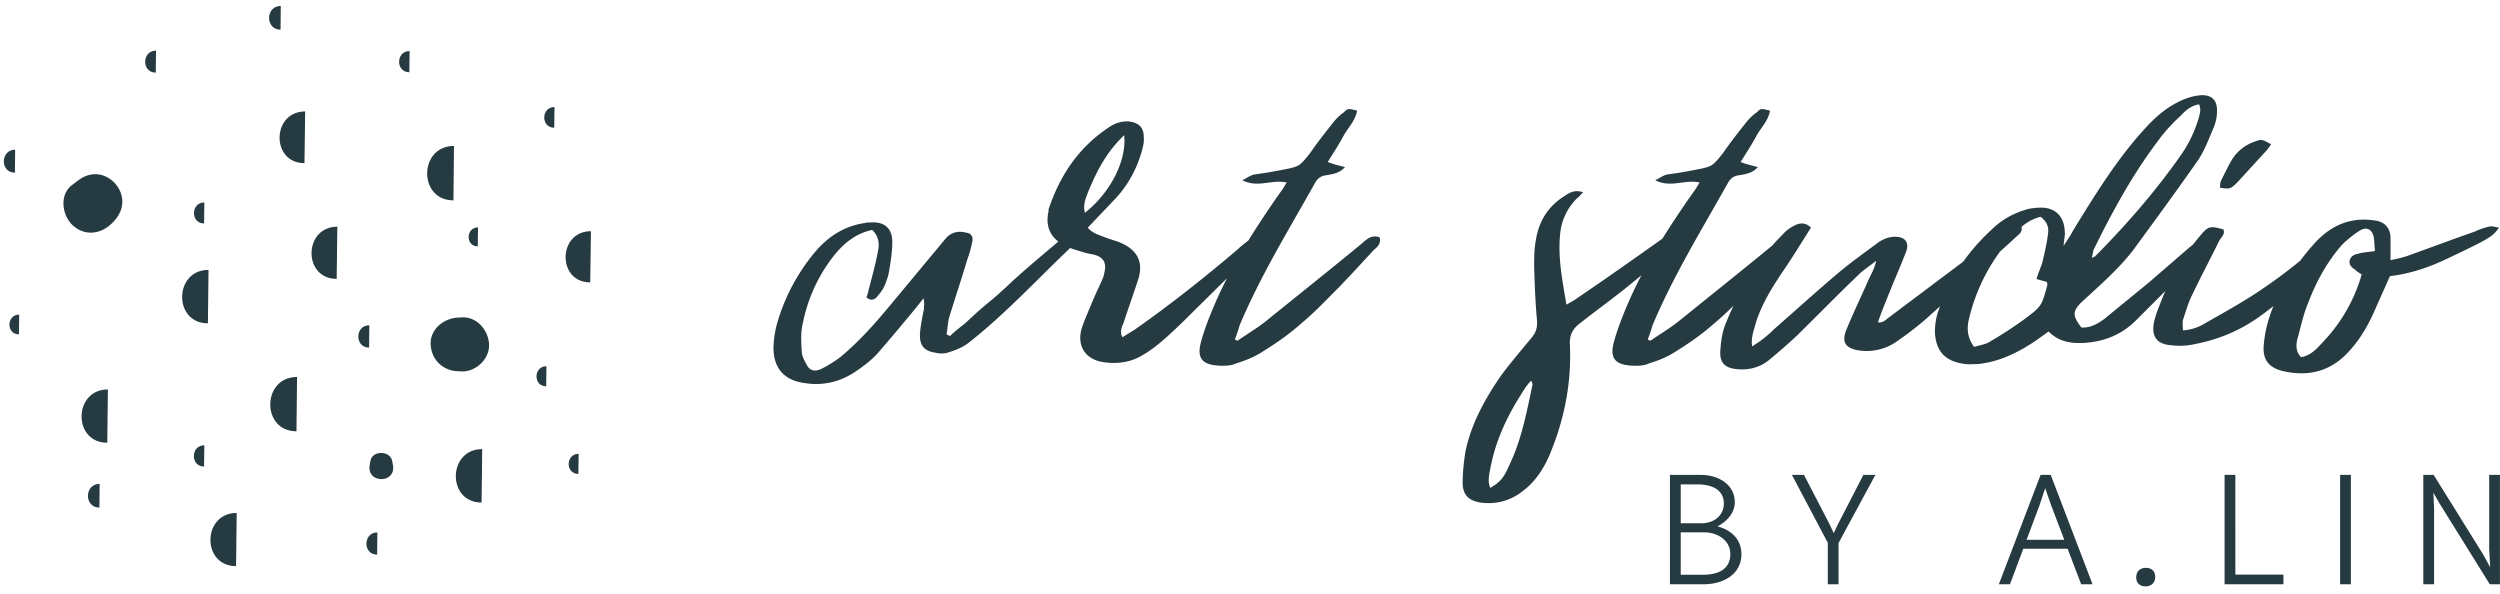 <svg xmlns="http://www.w3.org/2000/svg" width="181" height="43" viewBox="0 0 181 43"><g><g><path fill="#263a41" d="M68.779 24.332c.333-.331.708-.62 1.085-.91 1.88-1.777 1.504-1.24 3.383-3.016 1.1-1.011 2.236-1.948 3.376-2.916-.682-.53-.918-1.265-.706-2.208v-.123c.793-2.398 2.13-4.423 4.26-5.869.459-.33.96-.537 1.544-.496.71.082 1.086.413 1.086 1.116.042.33-.041.662-.125.991-.376 1.323-1.002 2.48-1.92 3.472l-2.005 2.107c.334.413.834.538 1.252.703.418.164.794.247 1.17.413 1.21.537 1.628 1.446 1.21 2.686-.333 1.032-.71 2.066-1.043 3.099-.125.289-.292.62-.084 1.034l.877-.538c2.59-1.818 5.095-3.802 7.475-5.827.243-.24.525-.441.77-.641a69.158 69.158 0 0 1 2.318-3.49c.167-.208.292-.456.46-.703-1.086-.248-2.09.413-3.216-.165.333-.165.543-.331.835-.414a32.84 32.84 0 0 0 2.005-.33c1.253-.249 1.253-.207 2.046-1.198.543-.785 1.127-1.53 1.753-2.315.167-.206.46-.495.71-.66.292-.29.292-.29.96-.124-.124.743-.668 1.24-1.001 1.86-.335.619-.71 1.197-1.128 1.858.418.166.793.249 1.253.372-.418.455-.878.497-1.294.578-.377.042-.626.166-.836.497-1.92 3.43-4.01 6.817-5.513 10.412-.083.331-.208.662-.333.993.084.04.125.081.208.081.71-.495 1.42-.908 2.088-1.445 2.297-1.86 4.635-3.719 6.891-5.578.376-.331.71-.662 1.294-.455.126.455-.167.703-.417.909-.836.908-1.67 1.819-2.506 2.685-.919.91-1.796 1.86-2.757 2.645-.875.785-1.836 1.447-2.838 2.067-.585.371-1.212.62-1.88.825-.334.166-.752.166-1.086.166-1.378-.04-1.796-.537-1.42-1.819.293-1.032.71-2.065 1.17-3.099.216-.477.444-.95.684-1.417l-3.271 3.236c-.918.868-1.796 1.736-2.881 2.356-.835.495-1.755.62-2.714.495-1.336-.166-2.005-1.115-1.67-2.397.208-.66.5-1.28.75-1.9.251-.62.543-1.198.794-1.778.084-.206.126-.454.167-.702.043-.537-.208-.826-.71-.991-.334-.083-.667-.124-1.002-.248-.269-.08-.554-.16-.824-.262a3.095 3.095 0 0 1-.092.096c-2.381 2.273-4.677 4.752-7.266 6.777-.418.33-.96.537-1.504.702-.25.083-.626.083-.92 0-.793-.123-1.126-.537-1.085-1.363.043-.62.168-1.198.292-1.818 0-.207.043-.455-.04-.744l-.627.786a181.757 181.757 0 0 1-2.715 3.222c-.417.454-.96.868-1.503 1.24-1.128.785-2.423 1.116-3.843.868-1.377-.206-2.128-1.034-2.17-2.439 0-.701.124-1.446.334-2.106a14.06 14.06 0 0 1 2.88-5.166c.92-.991 2.006-1.653 3.383-1.86.126-.041.251-.041.418-.041 1.002-.083 1.587.413 1.587 1.405 0 .744-.126 1.487-.25 2.232-.084.372-.21.744-.376 1.074-.126.248-.334.495-.543.743-.21.166-.418.208-.71-.04.084-.166.125-.331.166-.537.251-.951.502-1.86.67-2.77.124-.537.083-1.115-.419-1.569-1.294.29-2.17 1.075-2.923 2.066a11.549 11.549 0 0 0-2.088 4.669c-.167.66-.124 1.363-.083 2.025 0 .33.167.66.334.95.208.455.543.578 1.044.372a8.764 8.764 0 0 0 1.461-.909c1.378-1.158 2.506-2.438 3.634-3.802l3.883-4.67c.418-.537.96-.66 1.587-.495.292.041.459.248.418.578-.084.456-.21.91-.376 1.364-.418 1.406-.877 2.768-1.295 4.133-.125.412-.125.867-.208 1.28zm12.61-14.545c-1.255 1.197-1.965 2.562-2.549 3.966-.208.537-.46 1.032-.292 1.653 1.796-1.405 3.048-3.76 2.84-5.62zm33.233 4.132c-.21.206-.293.33-.418.412a4.152 4.152 0 0 0-1.253 2.645c-.167 1.694.167 3.347.46 5.083.334-.206.542-.289.75-.455 2.091-1.417 4.146-2.869 6.196-4.324a70.17 70.17 0 0 1 2.239-3.36c.166-.209.292-.457.459-.704-1.085-.248-2.089.413-3.215-.165.333-.165.542-.331.834-.414a32.855 32.855 0 0 0 2.006-.33c1.252-.249 1.252-.207 2.046-1.198.543-.785 1.126-1.53 1.753-2.315.167-.206.459-.495.71-.66.292-.29.292-.29.96-.124-.124.743-.668 1.24-1.001 1.86-.335.619-.71 1.197-1.128 1.858.418.166.793.249 1.252.372-.418.455-.877.497-1.293.578-.377.042-.627.166-.837.497-1.92 3.43-4.009 6.817-5.512 10.412-.084.331-.208.662-.333.993.083.04.125.081.208.081.71-.495 1.42-.909 2.088-1.445 2.237-1.812 4.514-3.623 6.716-5.434.242-.276.495-.545.759-.806.25-.289.543-.496.877-.66.333-.166.751-.249 1.17.164-.71 1.116-1.38 2.232-2.13 3.306-.794 1.199-1.547 2.438-1.922 3.801-.125.454-.292.91-.209 1.488a8.081 8.081 0 0 0 1.587-1.24c1.461-1.28 2.924-2.602 4.426-3.884.96-.826 2.005-1.57 3.007-2.313.376-.29.836-.497 1.336-.497.71 0 1.045.414.794 1.075-.46 1.198-1.002 2.396-1.461 3.594-.21.497-.377.951-.585 1.529.375.042.542-.164.71-.29l5.48-4.114c.626-.884 1.361-1.7 2.2-2.455.71-.661 1.588-1.115 2.548-1.363.251-.041.543-.083.794-.083 1.085-.041 1.753.62 1.795 1.693.041.291-.042.58-.083 1.076.292-.456.501-.745.667-1.076 1.546-2.519 3.09-5.04 5.054-7.23.836-.95 1.754-1.777 2.923-2.272.376-.166.835-.29 1.294-.331.793-.042 1.211.371 1.17 1.197 0 .373-.083.745-.21 1.076-.375.866-.71 1.817-1.252 2.561-1.504 2.15-3.048 4.256-4.593 6.364-1.044 1.363-2.38 2.52-3.676 3.718-.751.703-.751 1.034-.084 1.902.67.04 1.212-.29 1.714-.662 1.043-.868 2.13-1.736 3.173-2.602l2.966-2.562c.074-.06.15-.119.225-.176.182-.236.37-.467.564-.692.543-.662.71-.662 1.628-.414.167.331-.124.537-.292.826-.626 1.282-1.336 2.604-1.962 3.926-.292.58-.46 1.199-.668 1.819-.042.206 0 .454 0 .743a3.372 3.372 0 0 0 1.504-.454c1.294-.745 2.589-1.447 3.841-2.273a37.478 37.478 0 0 0 3.147-2.316c.298-.397.613-.782.945-1.154.793-.91 1.795-1.613 3.048-1.777.501-.083 1.044-.042 1.544.04.627.124 1.002.58 1.002 1.24v1.611a9.892 9.892 0 0 0 1.17-.289c1.63-.58 3.257-1.199 4.928-1.777.335-.165.71-.289 1.086-.37.167-.043.418.04.668.081-.46.661-.668.786-3.8 2.272-1.295.62-2.673 1.076-4.093 1.24l-1.252 2.81c-.502 1.075-1.128 2.067-1.963 2.893-1.295 1.281-2.881 1.57-4.594 1.156-1.086-.289-1.378-.908-1.337-1.776a9.237 9.237 0 0 1 .716-2.919c-.314.25-.636.493-.965.729-1.419 1.033-3.006 1.695-4.718 2.024a4.939 4.939 0 0 1-1.754.083c-1.044-.083-1.42-.66-1.212-1.694.126-.537.335-1.033.543-1.57.088-.222.18-.443.278-.662l-2.07 2.067c-1.044 1.074-2.339 1.611-3.842 1.694-.96.042-1.796-.083-2.547-.826l-.92.66c-1.293.868-2.63 1.53-4.174 1.695-.335 0-.627.041-.92 0-1.42-.165-2.13-.867-2.214-2.273 0-.579.084-1.156.294-1.693.024-.072.05-.143.075-.214-.384.35-.77.698-1.158 1.04a25.232 25.232 0 0 1-2.005 1.528 3.777 3.777 0 0 1-2.756.62c-.919-.164-1.21-.578-.878-1.446.502-1.24 1.087-2.439 1.63-3.678.166-.371.417-.743.543-1.363-.502.414-.92.66-1.253.992-1.503 1.445-2.966 2.933-4.47 4.42-.667.62-1.377 1.24-2.087 1.82-.626.494-1.42.702-2.254.62-.92-.084-1.296-.497-1.212-1.406.043-.703.167-1.405.418-1.984.166-.407.342-.808.529-1.204-.458.453-.92.89-1.405 1.287-.877.785-1.838 1.447-2.84 2.067-.585.371-1.211.62-1.879.825-.334.166-.752.166-1.086.166-1.378-.04-1.796-.537-1.42-1.819.293-1.032.71-2.065 1.17-3.099.248-.55.514-1.094.794-1.631l-1.294 1.054c-1.043.825-2.129 1.61-3.173 2.437-.543.413-.752.867-.71 1.57.125 2.77-.418 5.455-1.504 8.017-.418.95-1.001 1.859-1.879 2.52-.877.703-1.879.992-3.007.869-.877-.125-1.336-.497-1.377-1.364 0-.786.084-1.612.208-2.356.418-2.025 1.42-3.802 2.548-5.453.668-.91 1.42-1.778 2.129-2.645.377-.414.544-.786.501-1.364-.124-1.323-.167-2.604-.208-3.885 0-.661 0-1.322.125-1.942.208-1.364.877-2.438 2.046-3.181.376-.249.753-.497 1.379-.289zm31.734 2.52c.084.371-.167.496-.375.702-.38.354-.772.708-1.17 1.062a13.427 13.427 0 0 0-2.258 4.89c-.167.66-.125 1.362.375 2.024.376-.125.794-.165 1.128-.373a30.234 30.234 0 0 0 2.422-1.57c1.337-.992 1.337-.992 1.755-2.562 0-.082-.043-.123-.043-.206-.208-.041-.46-.124-.75-.206.124-.414.29-.786.417-1.158.166-.702.333-1.404.417-2.107.083-.496-.084-.91-.543-1.24a3.371 3.371 0 0 0-1.382.738l.007.006zm-35.494 11.115c-.416.414-.667.91-.96 1.364-.96 1.57-1.67 3.223-2.004 5-.084.455-.209.95 0 1.405.752-.455.96-.703 1.379-1.653.875-1.818 1.252-3.801 1.669-5.785.042-.083-.041-.165-.084-.331zm48.353-20c-.543.083-.96.414-1.294.786-.627.578-1.211 1.198-1.713 1.9-1.837 2.438-3.299 5.125-4.635 7.852l-.125.578c.167-.082.208-.082.25-.124 2.255-2.273 4.302-4.627 6.14-7.23a9.283 9.283 0 0 0 1.336-2.728c.084-.331.208-.66.041-1.034zm5.216 2.893c-.124.166-.249.372-.416.537l-2.005 2.19c-.5.497-.543.537-1.294.414.04-.165 0-.331.083-.496.25-.495.5-1.034.794-1.529.376-.62.96-1.074 1.67-1.322.458-.165.501-.165 1.168.206zm7.517 7.728c-.043-.414-.043-.703-.084-.992-.125-.579-.502-.785-1.002-.496-.46.289-.92.66-1.295 1.034-1.128 1.28-1.92 2.768-2.505 4.338-.335.826-.502 1.694-.752 2.561-.083.415-.083.869.292 1.24.751-.123 1.21-.702 1.712-1.24a11.723 11.723 0 0 0 2.673-4.751c-.208-.124-.334-.207-.46-.332-.25-.165-.458-.329-.417-.66.083-.33.334-.454.585-.496.376-.124.751-.124 1.253-.206zM7.768 32.053c-2.514 0-2.462-3.857.044-3.857zm9.324 8.934c-2.507 0-2.456-3.848.045-3.848zm17.776-4.605c-2.52 0-2.468-3.865.044-3.865zm-13.403-5.158c-2.56 0-2.512-3.929.041-3.929zm13.944-6.27c.036 1.031-.963 1.983-1.997 1.936l-.292-.014c-1.1-.051-1.904-.88-1.94-1.963-.038-1.091.96-1.873 1.983-1.92l.291-.014c1.106-.051 1.92.967 1.955 1.976zm-20.356-1.547c-2.52 0-2.468-3.865.044-3.865zm9.322-3.217c-2.46 0-2.405-3.775.049-3.775zm-2.332-8.38c-2.437 0-2.38-3.739.05-3.739zM8.591 15.55c-.06.117-.134.225-.223.323-.745.946-1.952 1.345-2.989.537-.852-.663-1.149-2.251-.178-3 .243-.188.482-.38.748-.535 1.707-.992 3.619 1.03 2.642 2.675zm24.239-1.045c-2.566 0-2.519-3.937.04-3.937zm9.902 5.938c-2.413 0-2.355-3.703.052-3.703zM1.37 24.204c-.927 0-.906-1.423.02-1.423zm13.405-8.028c-.986 0-.965-1.514.019-1.514zm-3.496-10.92c-1.034 0-1.014-1.587.017-1.587zm18.358-.028c-.998 0-.978-1.532.018-1.532zm4.953 12.606c-.893 0-.87-1.37.02-1.37zm-7.867 7.33c-1.05 0-1.03-1.613.017-1.613zm1.724 8.488c.266 1.384-1.947 1.383-1.677-.015l.053-.275c.15-.777 1.425-.746 1.571.016l.053.274zm-13.672.122c-.998 0-.977-1.532.018-1.532zm24.769-5.807c-.945 0-.924-1.451.019-1.451zM27.305 40.153c-1.045 0-1.025-1.604.017-1.604zm14.57-5.843c-.946 0-.925-1.45.018-1.45zM7.198 36.747c-1.115 0-1.097-1.712.016-1.712zM1.08 12.5c-1.08 0-1.06-1.658.017-1.658zM20.312 2.146c-1.115 0-1.097-1.712.016-1.712zm19.814 7.1c-.975 0-.954-1.495.019-1.495zm85.953 30.889c0 1.302-1.108 2.167-2.786 2.167h-2.388v-7.92h2.224c1.298 0 2.47.708 2.47 1.98 0 .777-.564 1.385-1.254 1.748.816.208 1.734.796 1.734 2.025zm-4.394-5.064v2.815h1.475c1.02 0 1.647-.64 1.647-1.423 0-.809-.565-1.392-1.938-1.392zm3.59 5.044c0-1.02-.962-1.572-1.867-1.572h-1.723v3.07h1.59c1.247 0 2-.476 2-1.498zm7.836-.802v2.99h-.778V39.3l-2.598-4.918h.874l1.85 3.572.305.65.303-.65 1.842-3.572h.869zm16.584.414h-3.21l-.963 2.575h-.804l3.02-7.92h.735l3.027 7.92h-.823zm-.24-.645l-.956-2.506-.425-1.229-.411 1.23-.938 2.505zm5.208 2.72c0-.439.28-.69.703-.69.406 0 .672.244.672.658 0 .433-.298.683-.703.683-.412 0-.672-.245-.672-.65zm10.66-.202v.702h-4.263v-7.92h.78V41.6zm4.101-7.218h.78v7.92h-.78zm11.572 0v7.92h-.734l-3.617-5.815c-.158-.269-.31-.545-.469-.82.02.382.033.764.051 1.14v5.495h-.779v-7.92h.748l3.559 5.72.532.96c-.02-.445-.045-.877-.07-1.323v-5.357z"/></g></g></svg>